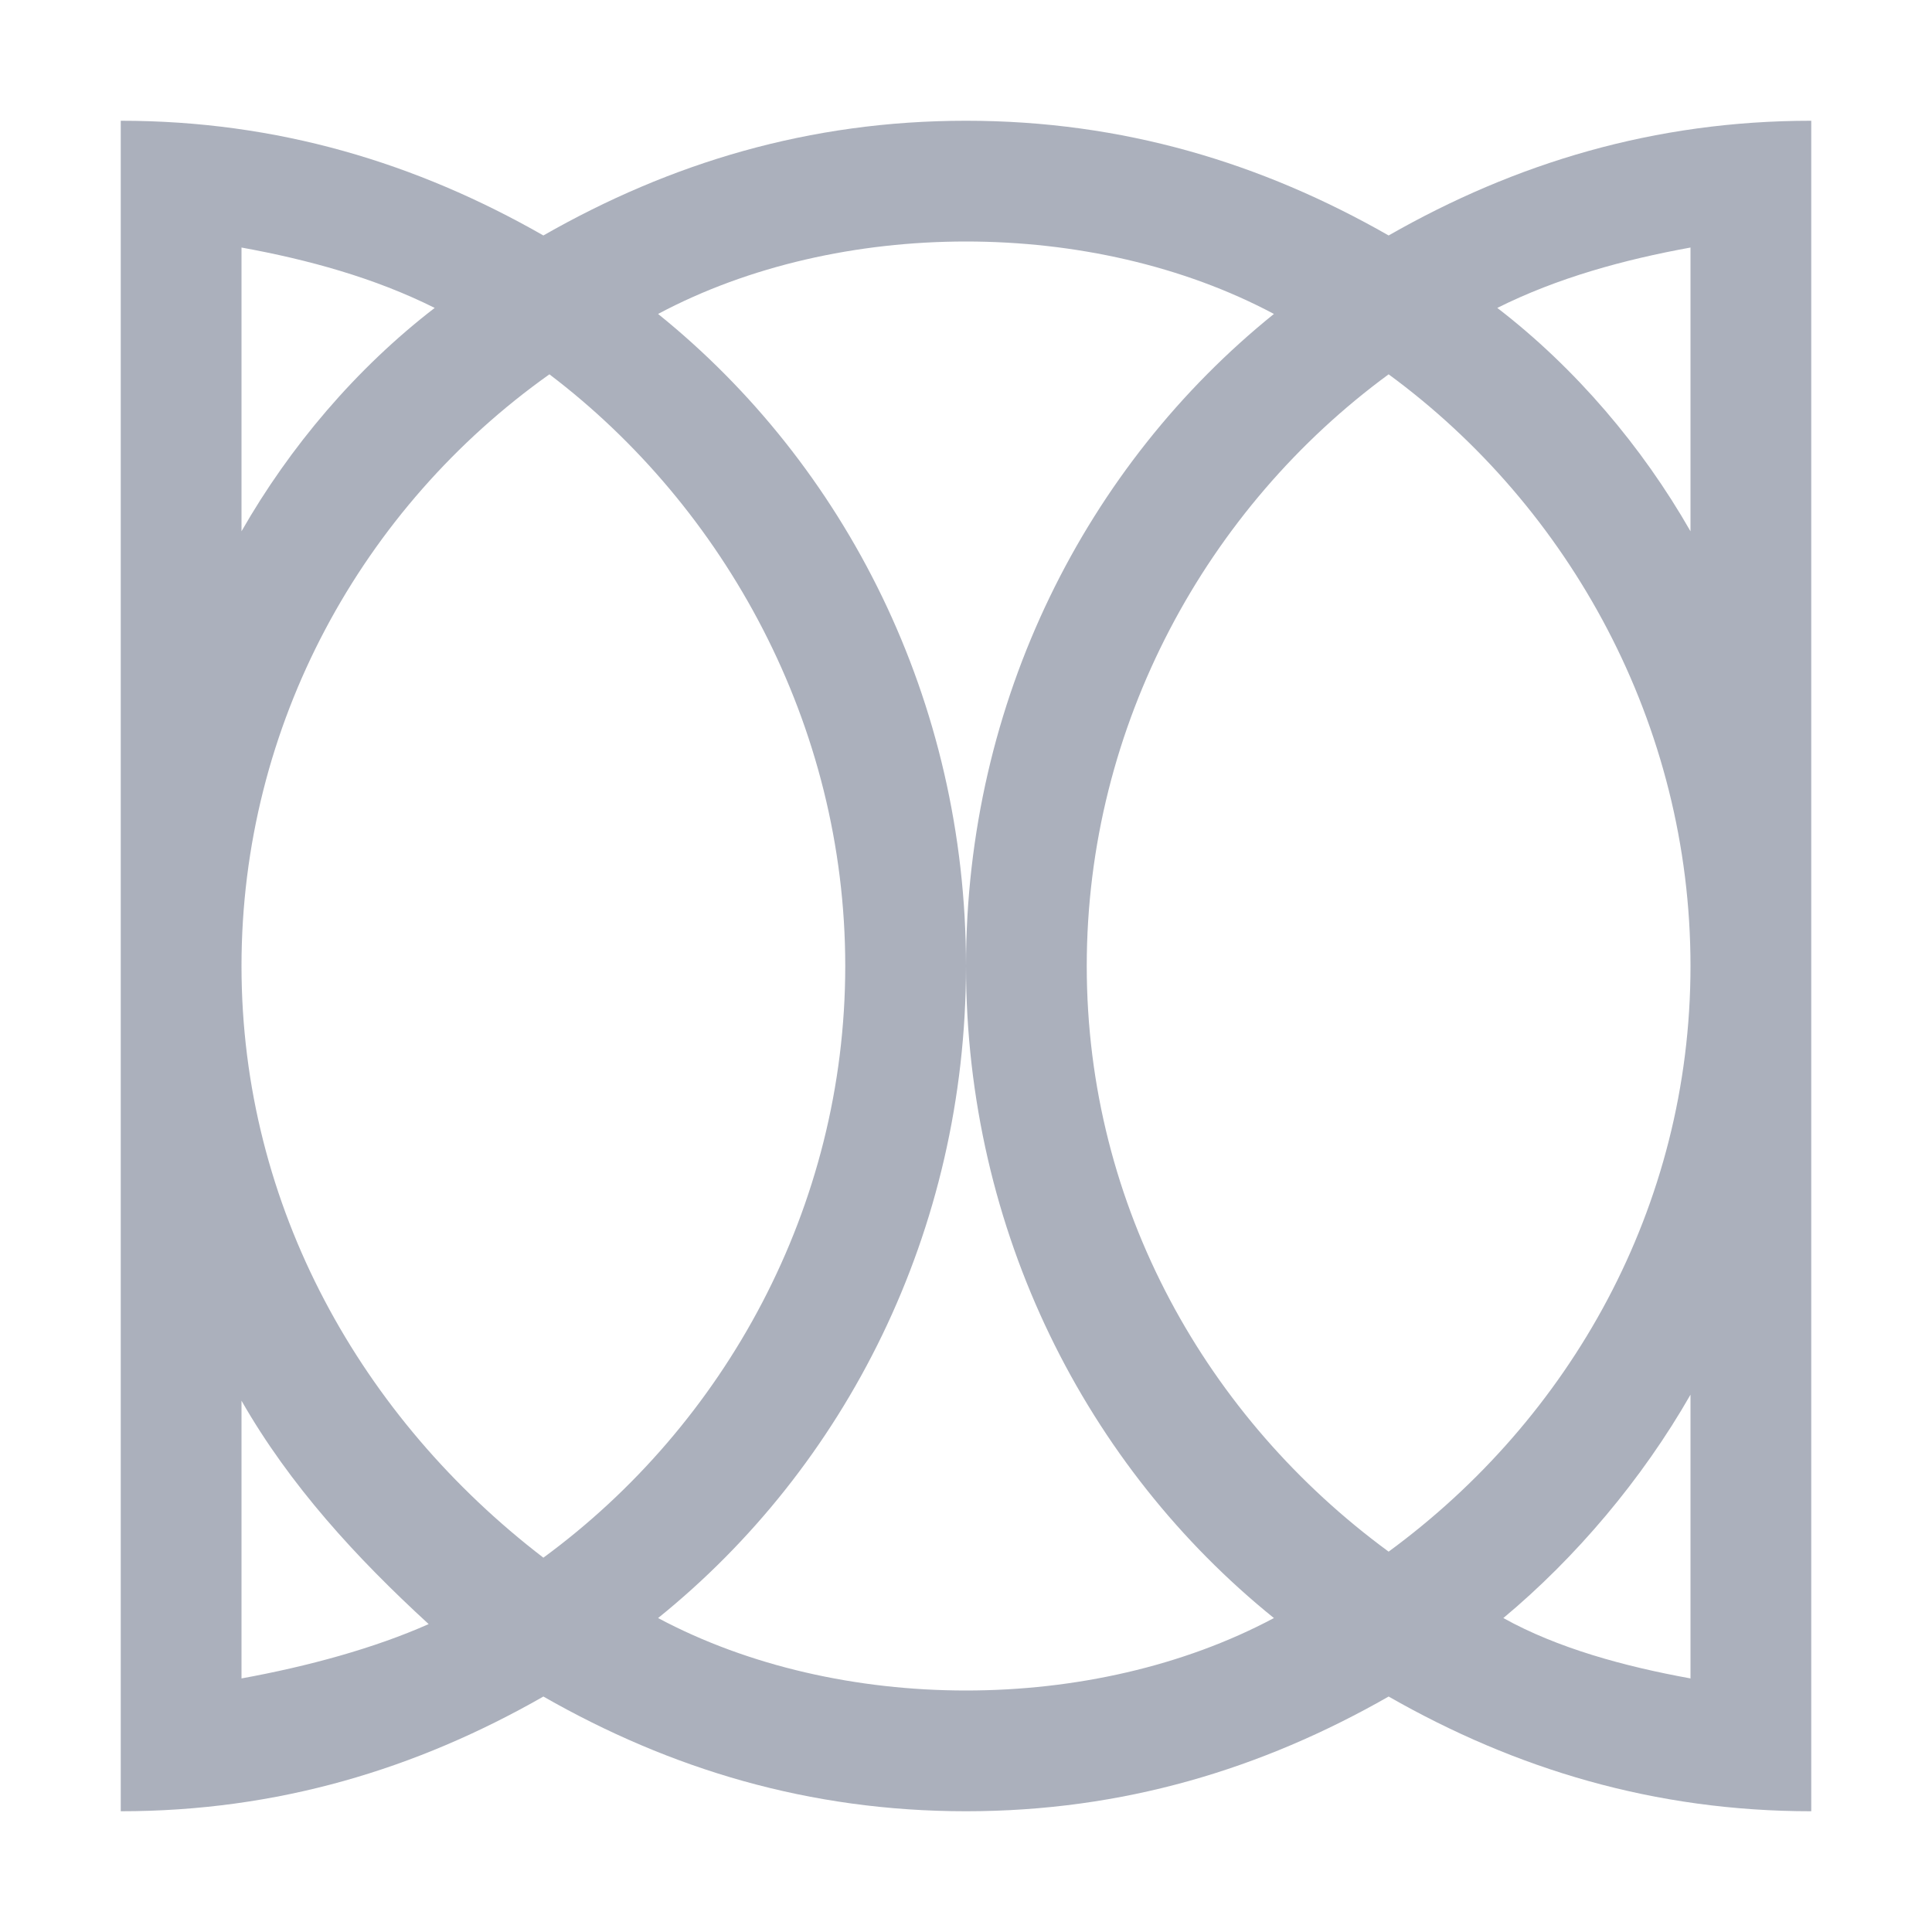 <?xml version="1.0" encoding="utf-8"?>
<!-- Generator: Adobe Illustrator 18.0.0, SVG Export Plug-In . SVG Version: 6.00 Build 0)  -->
<!DOCTYPE svg PUBLIC "-//W3C//DTD SVG 1.1//EN" "http://www.w3.org/Graphics/SVG/1.1/DTD/svg11.dtd">
<svg version="1.1" id="Calque_1" xmlns="http://www.w3.org/2000/svg" xmlns:xlink="http://www.w3.org/1999/xlink" x="0px" y="0px"
	 viewBox="0 0 32 32" style="enable-background:new 0 0 32 32; fill: #abb0bc;" xml:space="preserve">
<path d="M23,3.9C20.9,2.7,18.6,2,16,2s-4.9,0.7-7,1.9C6.9,2.7,4.6,2,2,2v28c2.6,0,4.9-0.7,7-1.9c2.1,1.2,4.4,1.9,7,1.9
	s4.9-0.7,7-1.9c2.1,1.2,4.4,1.9,7,1.9V2C27.4,2,25.1,2.7,23,3.9z M4,4.1c1.1,0.2,2.2,0.5,3.2,1C5.9,6.1,4.8,7.4,4,8.8V4.1z M14,16
	c0,4-2,7.6-5,9.8C6,23.5,4,20,4,16c0-4,2-7.6,5.1-9.8C12,8.4,14,12,14,16z M4,27.8v-4.6c0.8,1.4,1.9,2.6,3.1,3.7
	C6.2,27.3,5.1,27.6,4,27.8z M16,28c-1.8,0-3.6-0.4-5.1-1.2C14,24.3,16,20.4,16,16s-2-8.3-5.1-10.8C12.4,4.4,14.2,4,16,4
	s3.6,0.4,5.1,1.2C18,7.7,16,11.6,16,16s2,8.3,5.1,10.8C19.6,27.6,17.8,28,16,28z M28,16c0,4-2,7.5-5,9.7c-3-2.2-5-5.7-5-9.7
	c0-4,2-7.6,5-9.8C26,8.4,28,12,28,16z M28,27.8c-1.1-0.2-2.2-0.5-3.1-1c1.2-1,2.3-2.3,3.1-3.7V27.8z M24.8,5.1c1-0.5,2.1-0.8,3.2-1
	v4.7C27.2,7.4,26.1,6.1,24.8,5.1z"/>
</svg>
